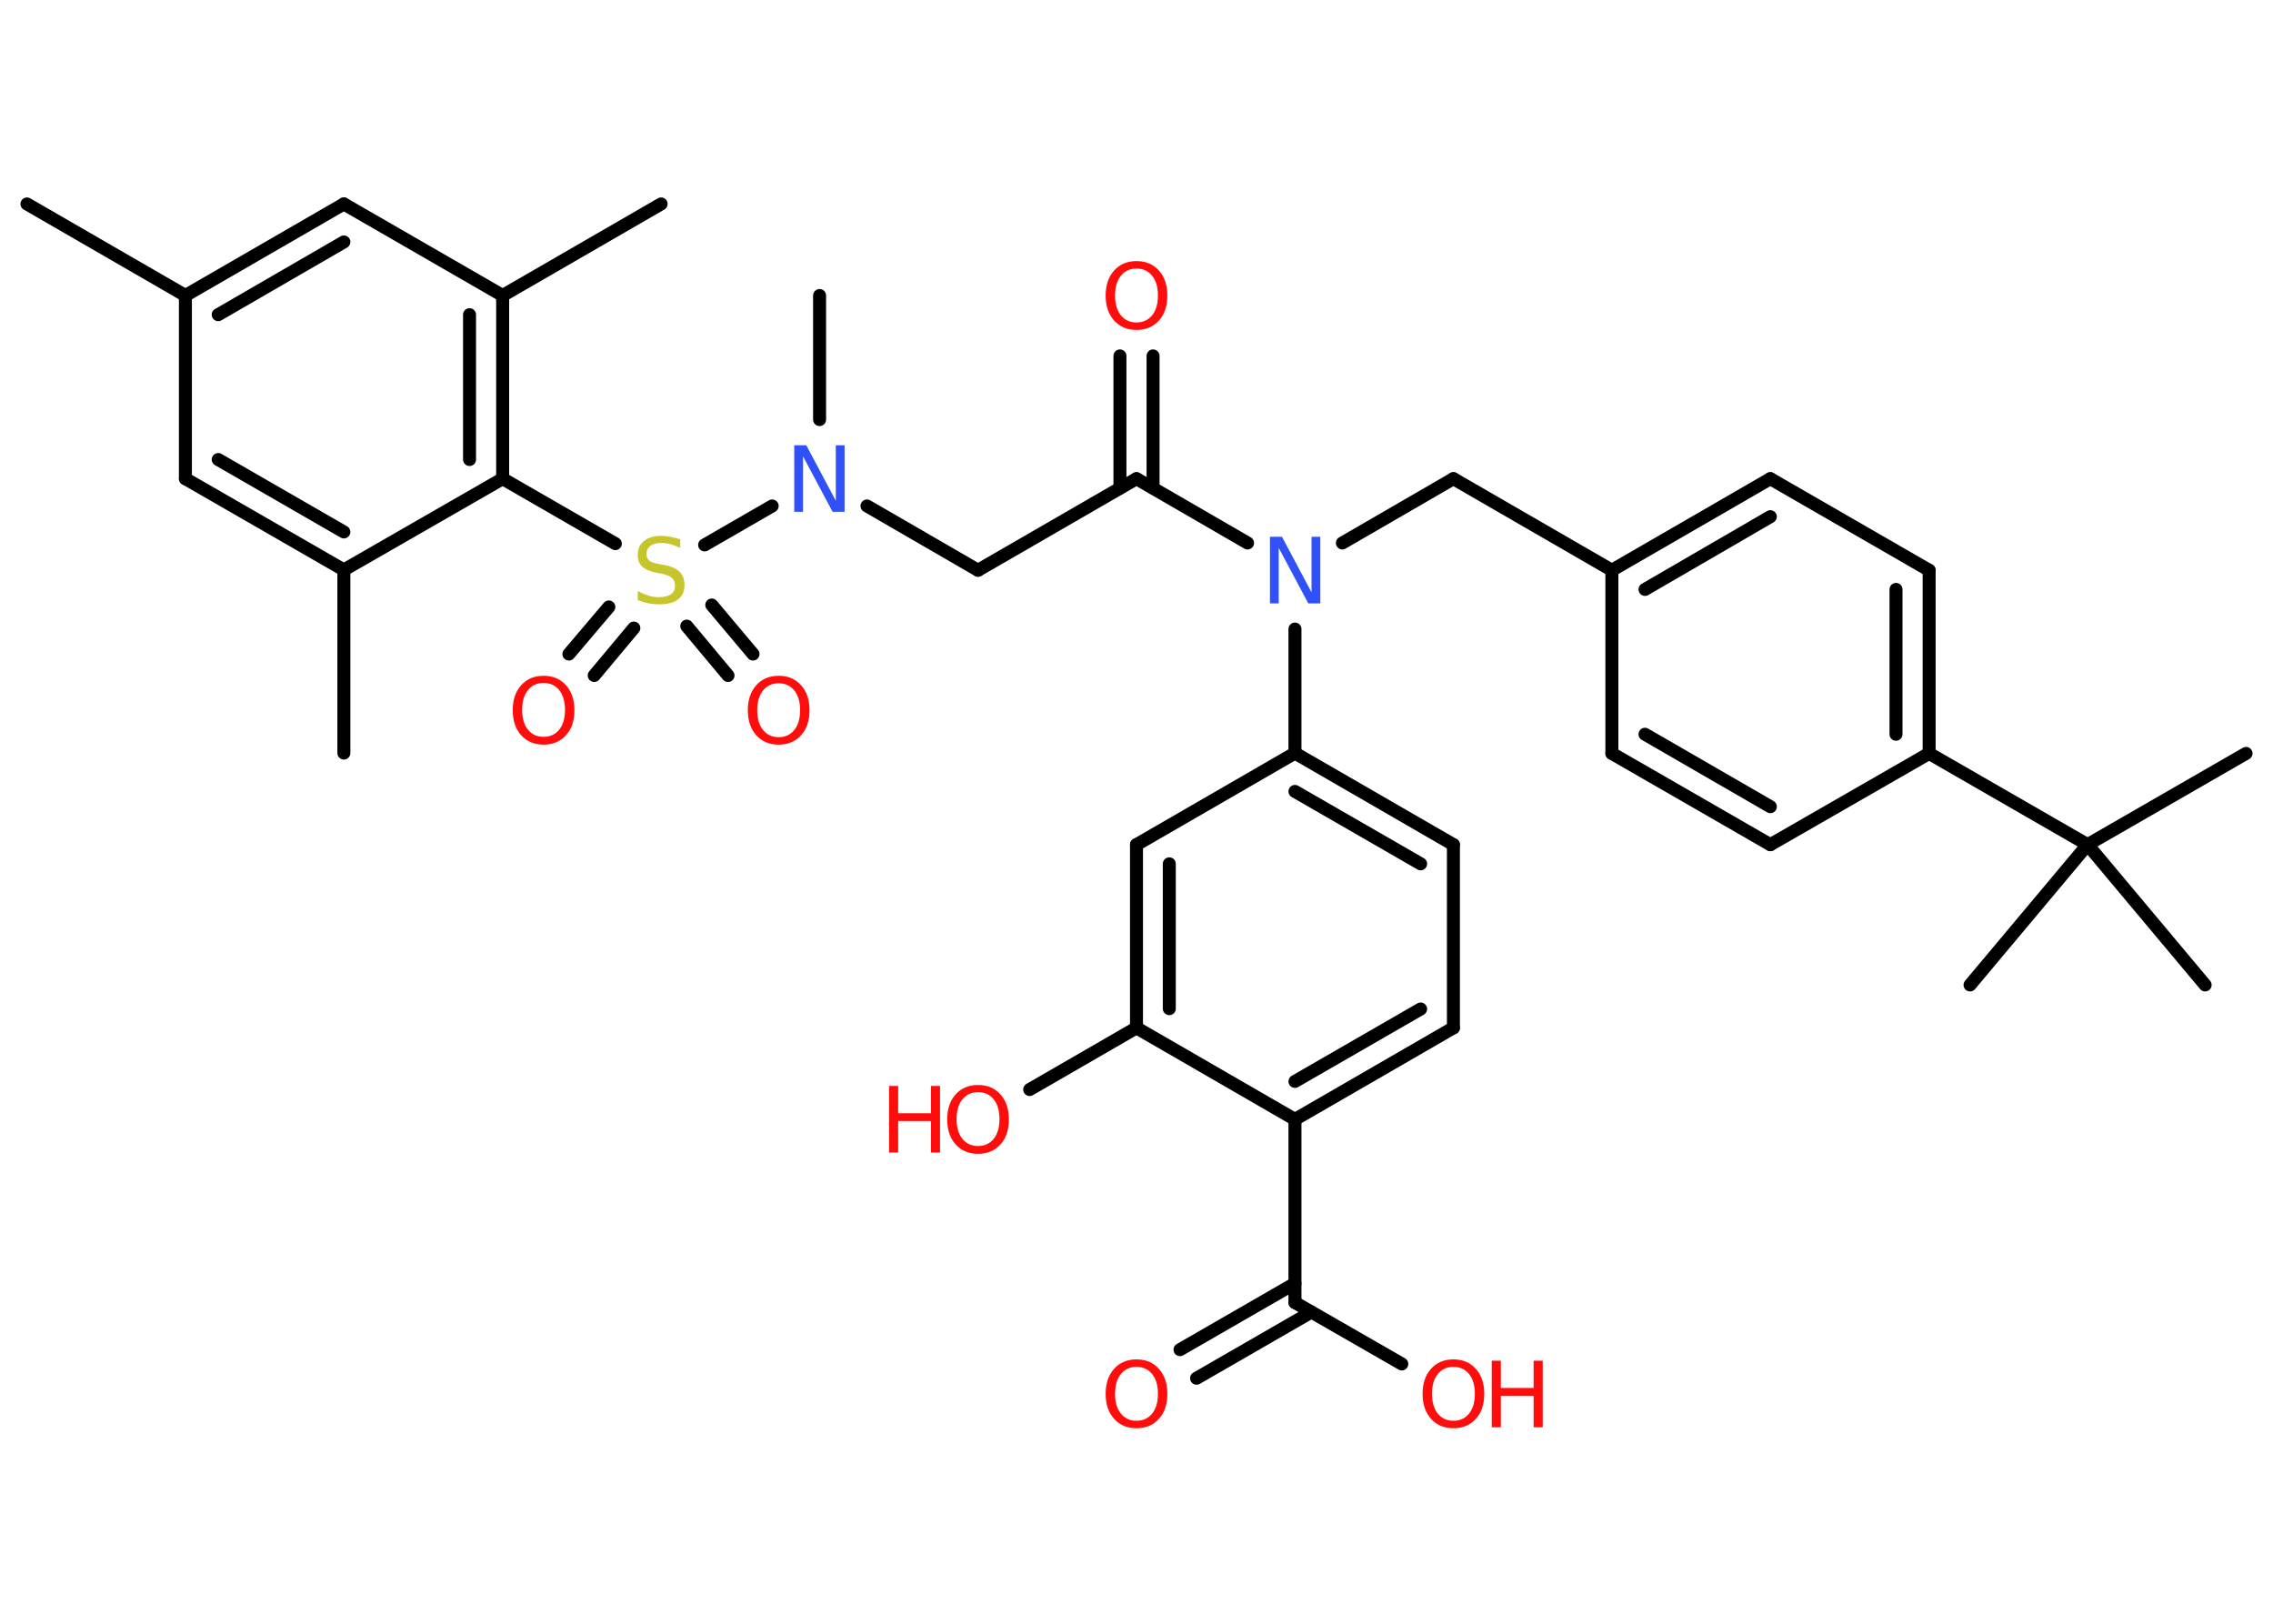 <?xml version='1.0' encoding='UTF-8'?>
<!DOCTYPE svg PUBLIC "-//W3C//DTD SVG 1.1//EN" "http://www.w3.org/Graphics/SVG/1.1/DTD/svg11.dtd">
<svg version='1.2' xmlns='http://www.w3.org/2000/svg' xmlns:xlink='http://www.w3.org/1999/xlink' width='70.0mm' height='50.0mm' viewBox='0 0 70.0 50.0'>
  <desc>Generated by the Chemistry Development Kit (http://github.com/cdk)</desc>
  <g stroke-linecap='round' stroke-linejoin='round' stroke='#000000' stroke-width='.4' fill='#FF0D0D'>
    <rect x='.0' y='.0' width='70.0' height='50.0' fill='#FFFFFF' stroke='none'/>
    <g id='mol1' class='mol'>
      <line id='mol1bnd1' class='bond' x1='.83' y1='6.28' x2='5.71' y2='9.1'/>
      <g id='mol1bnd2' class='bond'>
        <line x1='10.59' y1='6.28' x2='5.71' y2='9.1'/>
        <line x1='10.59' y1='7.45' x2='6.72' y2='9.69'/>
      </g>
      <line id='mol1bnd3' class='bond' x1='10.59' y1='6.28' x2='15.48' y2='9.1'/>
      <line id='mol1bnd4' class='bond' x1='15.48' y1='9.1' x2='20.36' y2='6.28'/>
      <g id='mol1bnd5' class='bond'>
        <line x1='15.48' y1='14.74' x2='15.48' y2='9.1'/>
        <line x1='14.46' y1='14.15' x2='14.46' y2='9.69'/>
      </g>
      <line id='mol1bnd6' class='bond' x1='15.48' y1='14.74' x2='18.95' y2='16.74'/>
      <g id='mol1bnd7' class='bond'>
        <line x1='19.52' y1='19.34' x2='18.3' y2='20.8'/>
        <line x1='18.75' y1='18.69' x2='17.52' y2='20.14'/>
      </g>
      <g id='mol1bnd8' class='bond'>
        <line x1='21.92' y1='18.63' x2='23.19' y2='20.14'/>
        <line x1='21.15' y1='19.28' x2='22.42' y2='20.8'/>
      </g>
      <line id='mol1bnd9' class='bond' x1='21.7' y1='16.78' x2='23.78' y2='15.58'/>
      <line id='mol1bnd10' class='bond' x1='25.24' y1='12.92' x2='25.24' y2='9.1'/>
      <line id='mol1bnd11' class='bond' x1='26.7' y1='15.58' x2='30.12' y2='17.56'/>
      <line id='mol1bnd12' class='bond' x1='30.12' y1='17.56' x2='35.0' y2='14.74'/>
      <g id='mol1bnd13' class='bond'>
        <line x1='34.49' y1='15.03' x2='34.49' y2='10.96'/>
        <line x1='35.51' y1='15.03' x2='35.51' y2='10.96'/>
      </g>
      <line id='mol1bnd14' class='bond' x1='35.0' y1='14.74' x2='38.42' y2='16.72'/>
      <line id='mol1bnd15' class='bond' x1='41.34' y1='16.72' x2='44.76' y2='14.74'/>
      <line id='mol1bnd16' class='bond' x1='44.76' y1='14.74' x2='49.64' y2='17.56'/>
      <g id='mol1bnd17' class='bond'>
        <line x1='54.52' y1='14.74' x2='49.64' y2='17.56'/>
        <line x1='54.52' y1='15.91' x2='50.66' y2='18.15'/>
      </g>
      <line id='mol1bnd18' class='bond' x1='54.52' y1='14.74' x2='59.41' y2='17.56'/>
      <g id='mol1bnd19' class='bond'>
        <line x1='59.41' y1='23.2' x2='59.41' y2='17.56'/>
        <line x1='58.39' y1='22.61' x2='58.39' y2='18.15'/>
      </g>
      <line id='mol1bnd20' class='bond' x1='59.41' y1='23.2' x2='64.29' y2='26.01'/>
      <line id='mol1bnd21' class='bond' x1='64.29' y1='26.01' x2='69.17' y2='23.2'/>
      <line id='mol1bnd22' class='bond' x1='64.29' y1='26.01' x2='60.67' y2='30.33'/>
      <line id='mol1bnd23' class='bond' x1='64.29' y1='26.01' x2='67.91' y2='30.33'/>
      <line id='mol1bnd24' class='bond' x1='59.41' y1='23.2' x2='54.52' y2='26.01'/>
      <g id='mol1bnd25' class='bond'>
        <line x1='49.64' y1='23.2' x2='54.52' y2='26.01'/>
        <line x1='50.66' y1='22.61' x2='54.52' y2='24.84'/>
      </g>
      <line id='mol1bnd26' class='bond' x1='49.64' y1='17.56' x2='49.64' y2='23.2'/>
      <line id='mol1bnd27' class='bond' x1='39.88' y1='19.37' x2='39.88' y2='23.19'/>
      <g id='mol1bnd28' class='bond'>
        <line x1='44.76' y1='26.01' x2='39.88' y2='23.19'/>
        <line x1='43.75' y1='26.6' x2='39.88' y2='24.37'/>
      </g>
      <line id='mol1bnd29' class='bond' x1='44.76' y1='26.01' x2='44.76' y2='31.65'/>
      <g id='mol1bnd30' class='bond'>
        <line x1='39.88' y1='34.47' x2='44.76' y2='31.65'/>
        <line x1='39.88' y1='33.3' x2='43.75' y2='31.07'/>
      </g>
      <line id='mol1bnd31' class='bond' x1='39.88' y1='34.47' x2='39.88' y2='40.11'/>
      <g id='mol1bnd32' class='bond'>
        <line x1='40.39' y1='40.4' x2='36.85' y2='42.44'/>
        <line x1='39.88' y1='39.52' x2='36.34' y2='41.56'/>
      </g>
      <line id='mol1bnd33' class='bond' x1='39.88' y1='40.11' x2='43.17' y2='42.0'/>
      <line id='mol1bnd34' class='bond' x1='39.88' y1='34.47' x2='35.0' y2='31.65'/>
      <line id='mol1bnd35' class='bond' x1='35.0' y1='31.65' x2='31.71' y2='33.55'/>
      <g id='mol1bnd36' class='bond'>
        <line x1='35.0' y1='26.01' x2='35.0' y2='31.65'/>
        <line x1='36.01' y1='26.6' x2='36.01' y2='31.06'/>
      </g>
      <line id='mol1bnd37' class='bond' x1='39.88' y1='23.19' x2='35.0' y2='26.01'/>
      <line id='mol1bnd38' class='bond' x1='15.48' y1='14.74' x2='10.59' y2='17.55'/>
      <line id='mol1bnd39' class='bond' x1='10.59' y1='17.55' x2='10.59' y2='23.19'/>
      <g id='mol1bnd40' class='bond'>
        <line x1='5.71' y1='14.74' x2='10.59' y2='17.55'/>
        <line x1='6.72' y1='14.15' x2='10.59' y2='16.38'/>
      </g>
      <line id='mol1bnd41' class='bond' x1='5.71' y1='9.1' x2='5.71' y2='14.74'/>
      <path id='mol1atm7' class='atom' d='M20.95 16.6v.27q-.16 -.07 -.3 -.11q-.14 -.04 -.27 -.04q-.23 .0 -.35 .09q-.12 .09 -.12 .25q.0 .13 .08 .2q.08 .07 .31 .11l.17 .03q.31 .06 .46 .21q.15 .15 .15 .4q.0 .3 -.2 .45q-.2 .15 -.59 .15q-.15 .0 -.31 -.03q-.16 -.03 -.34 -.1v-.28q.17 .09 .33 .14q.16 .05 .32 .05q.24 .0 .37 -.09q.13 -.09 .13 -.26q.0 -.15 -.09 -.24q-.09 -.08 -.3 -.13l-.17 -.03q-.31 -.06 -.45 -.19q-.14 -.13 -.14 -.36q.0 -.27 .19 -.43q.19 -.16 .53 -.16q.14 .0 .29 .03q.15 .03 .31 .08z' stroke='none' fill='#C6C62C'/>
      <path id='mol1atm8' class='atom' d='M16.74 21.03q-.3 .0 -.48 .22q-.18 .22 -.18 .61q.0 .39 .18 .61q.18 .22 .48 .22q.3 .0 .48 -.22q.18 -.22 .18 -.61q.0 -.39 -.18 -.61q-.18 -.22 -.48 -.22zM16.74 20.81q.43 .0 .69 .29q.26 .29 .26 .77q.0 .49 -.26 .77q-.26 .29 -.69 .29q-.43 .0 -.69 -.29q-.26 -.29 -.26 -.77q.0 -.48 .26 -.77q.26 -.29 .69 -.29z' stroke='none'/>
      <path id='mol1atm9' class='atom' d='M23.98 21.04q-.3 .0 -.48 .22q-.18 .22 -.18 .61q.0 .39 .18 .61q.18 .22 .48 .22q.3 .0 .48 -.22q.18 -.22 .18 -.61q.0 -.39 -.18 -.61q-.18 -.22 -.48 -.22zM23.98 20.81q.43 .0 .69 .29q.26 .29 .26 .77q.0 .49 -.26 .77q-.26 .29 -.69 .29q-.43 .0 -.69 -.29q-.26 -.29 -.26 -.77q.0 -.48 .26 -.77q.26 -.29 .69 -.29z' stroke='none'/>
      <path id='mol1atm10' class='atom' d='M24.46 13.71h.37l.91 1.71v-1.71h.27v2.05h-.37l-.91 -1.71v1.71h-.27v-2.05z' stroke='none' fill='#3050F8'/>
      <path id='mol1atm14' class='atom' d='M35.0 8.27q-.3 .0 -.48 .22q-.18 .22 -.18 .61q.0 .39 .18 .61q.18 .22 .48 .22q.3 .0 .48 -.22q.18 -.22 .18 -.61q.0 -.39 -.18 -.61q-.18 -.22 -.48 -.22zM35.0 8.04q.43 .0 .69 .29q.26 .29 .26 .77q.0 .49 -.26 .77q-.26 .29 -.69 .29q-.43 .0 -.69 -.29q-.26 -.29 -.26 -.77q.0 -.48 .26 -.77q.26 -.29 .69 -.29z' stroke='none'/>
      <path id='mol1atm15' class='atom' d='M39.11 16.53h.37l.91 1.71v-1.71h.27v2.05h-.37l-.91 -1.71v1.71h-.27v-2.05z' stroke='none' fill='#3050F8'/>
      <path id='mol1atm32' class='atom' d='M35.0 42.09q-.3 .0 -.48 .22q-.18 .22 -.18 .61q.0 .39 .18 .61q.18 .22 .48 .22q.3 .0 .48 -.22q.18 -.22 .18 -.61q.0 -.39 -.18 -.61q-.18 -.22 -.48 -.22zM35.0 41.86q.43 .0 .69 .29q.26 .29 .26 .77q.0 .49 -.26 .77q-.26 .29 -.69 .29q-.43 .0 -.69 -.29q-.26 -.29 -.26 -.77q.0 -.48 .26 -.77q.26 -.29 .69 -.29z' stroke='none'/>
      <g id='mol1atm33' class='atom'>
        <path d='M44.76 42.09q-.3 .0 -.48 .22q-.18 .22 -.18 .61q.0 .39 .18 .61q.18 .22 .48 .22q.3 .0 .48 -.22q.18 -.22 .18 -.61q.0 -.39 -.18 -.61q-.18 -.22 -.48 -.22zM44.76 41.86q.43 .0 .69 .29q.26 .29 .26 .77q.0 .49 -.26 .77q-.26 .29 -.69 .29q-.43 .0 -.69 -.29q-.26 -.29 -.26 -.77q.0 -.48 .26 -.77q.26 -.29 .69 -.29z' stroke='none'/>
        <path d='M45.94 41.9h.28v.84h1.01v-.84h.28v2.05h-.28v-.97h-1.01v.97h-.28v-2.05z' stroke='none'/>
      </g>
      <g id='mol1atm35' class='atom'>
        <path d='M30.12 33.63q-.3 .0 -.48 .22q-.18 .22 -.18 .61q.0 .39 .18 .61q.18 .22 .48 .22q.3 .0 .48 -.22q.18 -.22 .18 -.61q.0 -.39 -.18 -.61q-.18 -.22 -.48 -.22zM30.12 33.41q.43 .0 .69 .29q.26 .29 .26 .77q.0 .49 -.26 .77q-.26 .29 -.69 .29q-.43 .0 -.69 -.29q-.26 -.29 -.26 -.77q.0 -.48 .26 -.77q.26 -.29 .69 -.29z' stroke='none'/>
        <path d='M27.38 33.44h.28v.84h1.01v-.84h.28v2.05h-.28v-.97h-1.01v.97h-.28v-2.05z' stroke='none'/>
      </g>
    </g>
  </g>
</svg>
